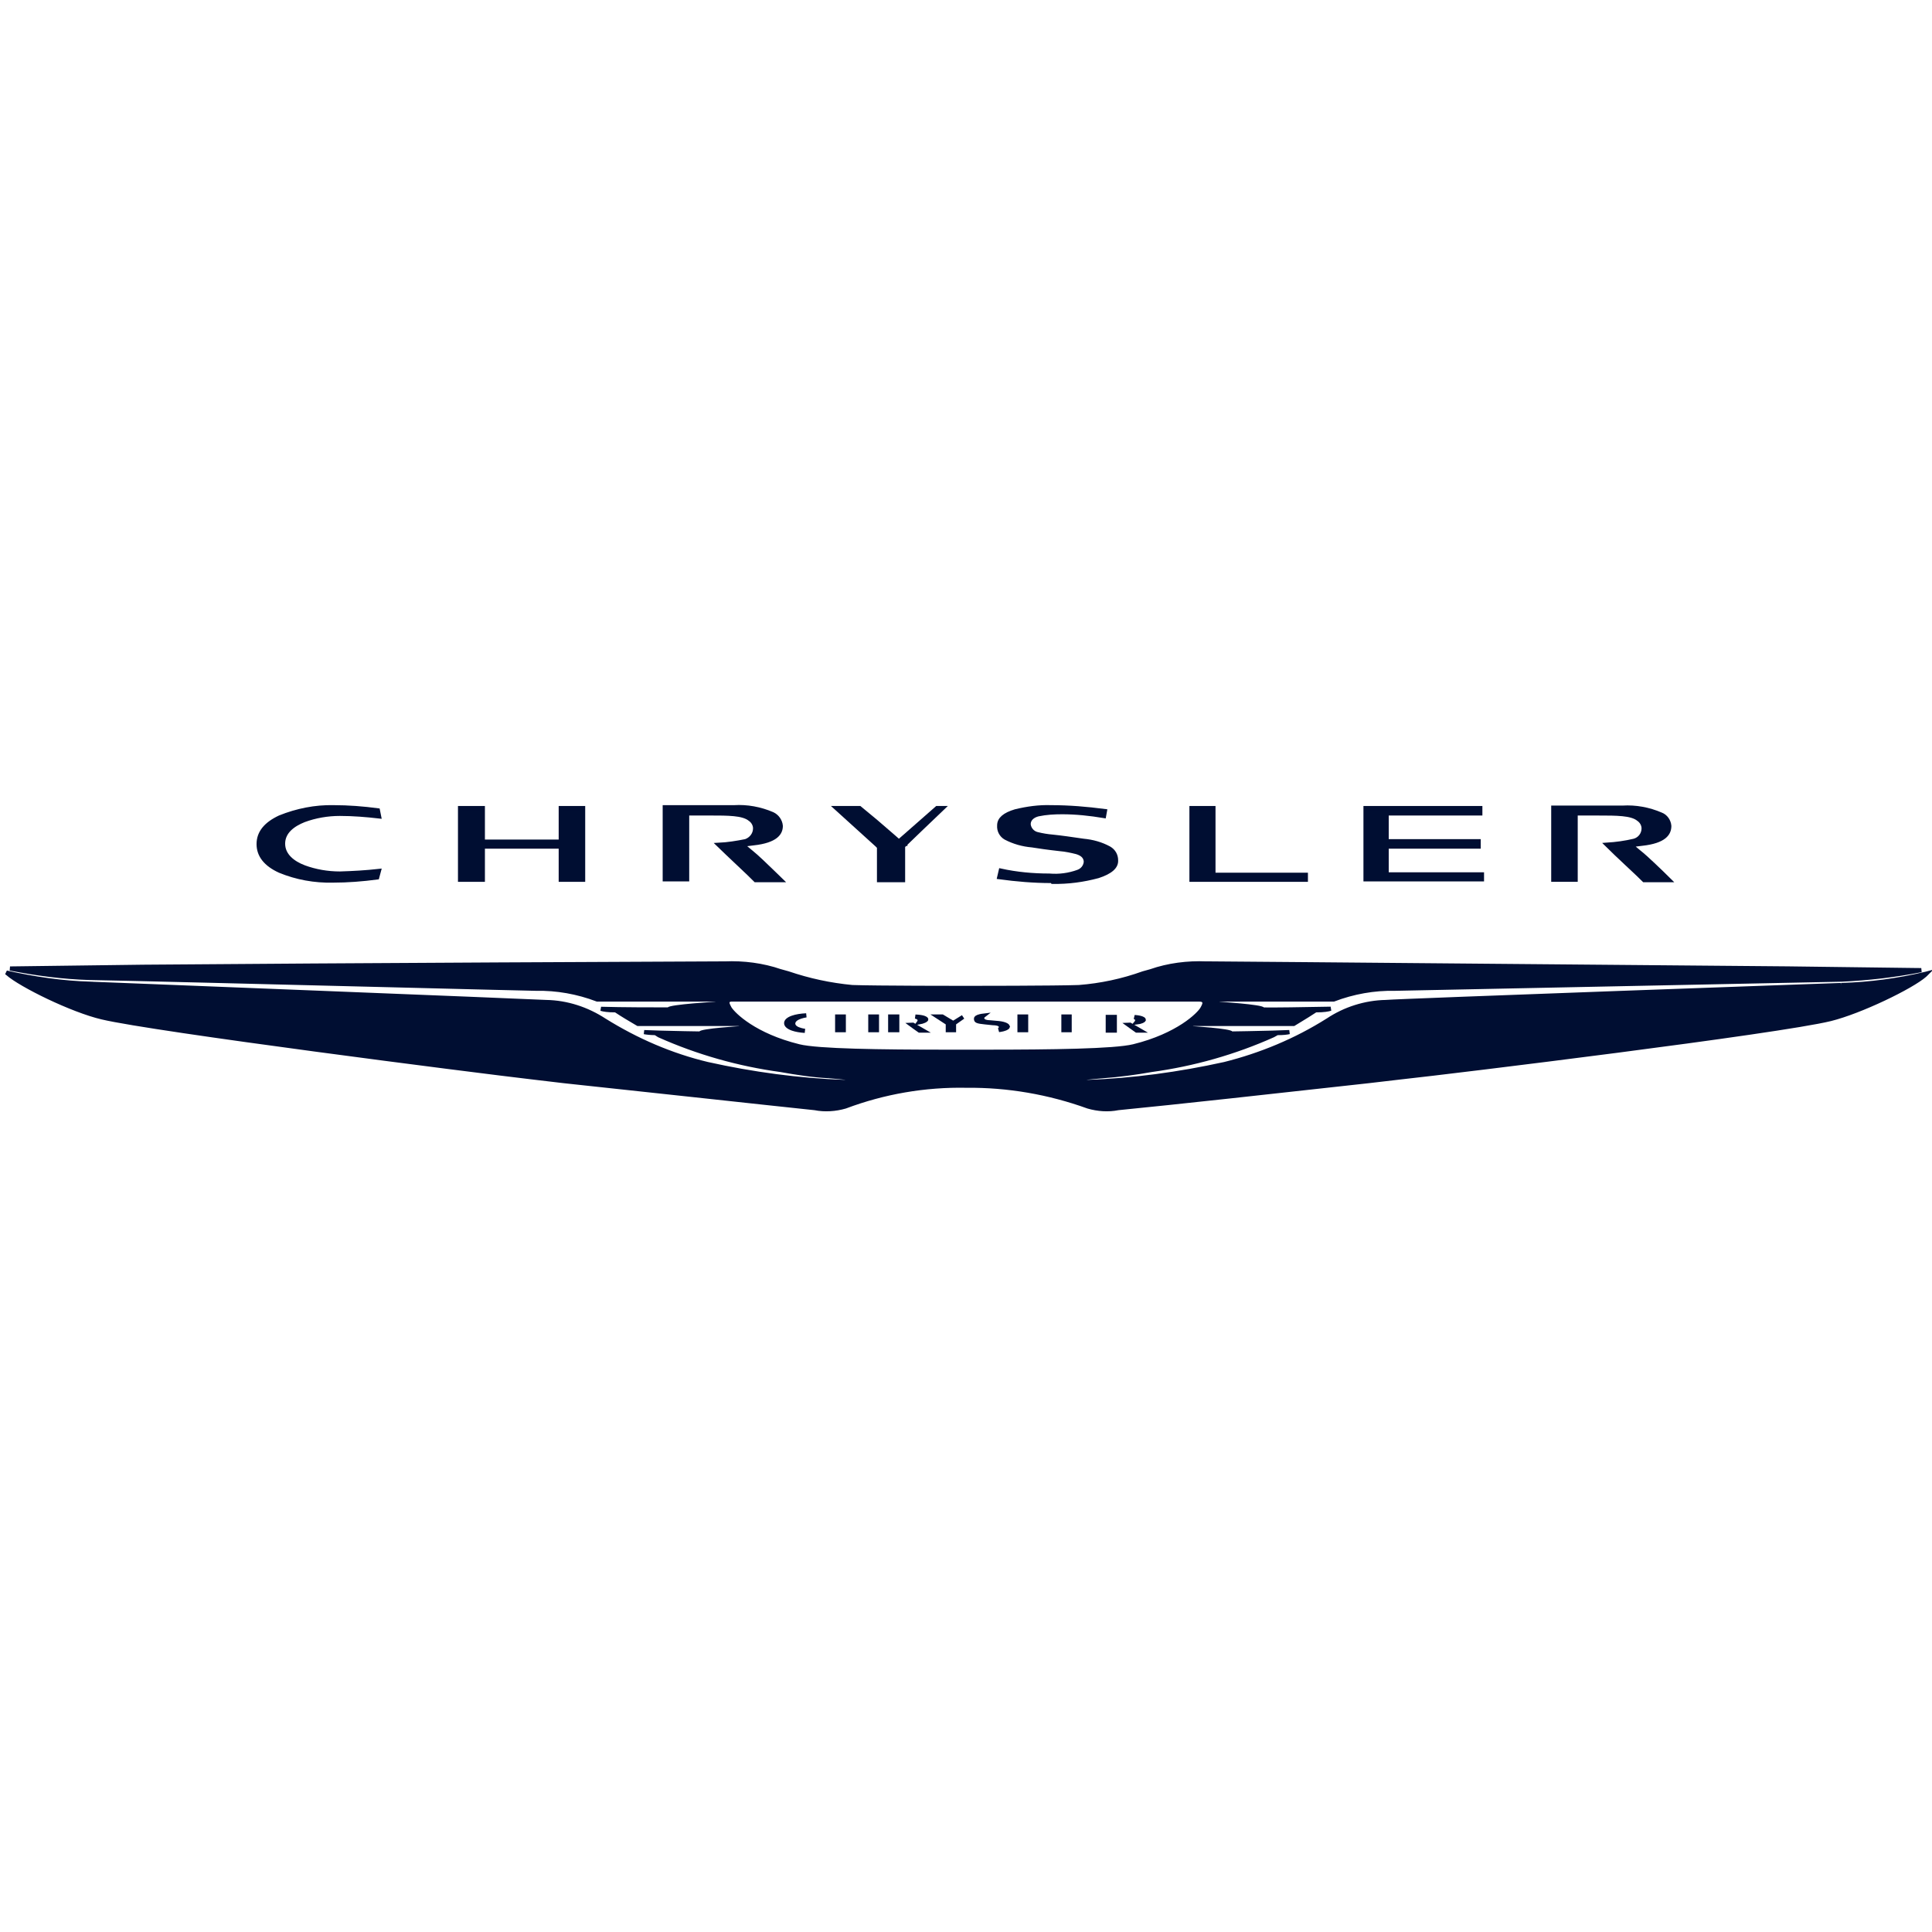 <svg width="110" height="110" viewBox="0 0 110 110" fill="none" xmlns="http://www.w3.org/2000/svg">
<g id="Frame 1707481653" clip-path="url(#clip0_1353_32740)">
<g id="Group 1707478682">
<path id="Vector" d="M109.652 55.442L109.653 55.442L109.683 55.434C109.682 55.435 109.682 55.435 109.681 55.436C109.652 55.465 109.622 55.494 109.591 55.524C109.214 55.854 108.304 56.372 107.262 56.863C106.221 57.355 105.067 57.811 104.217 58.021C102.738 58.384 97.433 59.127 92.078 59.823C86.728 60.519 81.344 61.168 79.717 61.345L79.716 61.345L77.9 61.557C77.9 61.557 77.9 61.557 77.9 61.557C73.015 62.1 66.811 62.784 63.674 63.091L63.674 63.09L63.662 63.092C63.095 63.206 62.502 63.161 61.952 63.002C59.723 62.196 57.375 61.792 55.027 61.816C52.678 61.769 50.329 62.172 48.123 63.002C47.574 63.161 46.958 63.206 46.39 63.092L46.39 63.092L46.379 63.091C44.821 62.928 42.53 62.679 40.019 62.407C37.435 62.126 34.619 61.821 32.129 61.557C32.129 61.557 32.128 61.557 32.128 61.557L30.336 61.345L30.336 61.345C28.709 61.156 23.318 60.478 17.963 59.758C12.603 59.038 7.29 58.278 5.811 57.926L5.811 57.926C4.962 57.728 3.808 57.272 2.767 56.778C1.723 56.282 0.811 55.758 0.435 55.428L0.435 55.427L0.426 55.42C0.406 55.406 0.386 55.39 0.366 55.374C1.949 55.728 3.557 55.964 5.167 56.011L5.167 56.012H5.17C5.17 56.012 5.173 56.012 5.178 56.012C5.203 56.013 5.296 56.016 5.456 56.023L6.262 56.054L9.128 56.167C11.5 56.261 14.667 56.386 17.857 56.513C24.238 56.767 30.706 57.026 31.094 57.05L31.094 57.05L31.099 57.05C32.279 57.073 33.413 57.443 34.411 58.092L34.413 58.094C36.239 59.232 38.209 60.087 40.299 60.586L40.301 60.586C42.856 61.154 45.482 61.509 48.109 61.603V61.604H48.113C48.12 61.604 48.127 61.603 48.133 61.603C48.135 61.603 48.151 61.603 48.168 61.597C48.173 61.596 48.186 61.592 48.201 61.582C48.213 61.574 48.25 61.545 48.252 61.49C48.255 61.437 48.223 61.405 48.213 61.396C48.201 61.385 48.189 61.379 48.185 61.377C48.17 61.37 48.155 61.367 48.152 61.366L48.152 61.366C48.133 61.362 48.099 61.358 48.062 61.354C47.983 61.345 47.861 61.333 47.734 61.321C47.607 61.309 47.474 61.297 47.373 61.288L47.25 61.278L47.215 61.275L47.206 61.274L47.203 61.274L47.203 61.274L47.203 61.274L47.203 61.274L47.198 61.324L47.203 61.274L47.199 61.273C46.286 61.227 45.372 61.086 44.453 60.921L44.453 60.921L44.448 60.92C42.055 60.592 39.733 59.935 37.527 58.951L37.346 58.837L37.318 58.82L37.285 58.819C37.01 58.814 36.815 58.791 36.676 58.764L37.586 58.796L37.587 58.796C38.553 58.819 39.546 58.843 39.831 58.843H39.92L39.935 58.792C39.945 58.788 39.96 58.783 39.979 58.778C40.04 58.76 40.129 58.742 40.239 58.724C40.458 58.688 40.748 58.655 41.04 58.627C41.331 58.599 41.62 58.576 41.837 58.561C41.946 58.553 42.036 58.547 42.099 58.542L42.172 58.538L42.191 58.536L42.196 58.536L42.197 58.536L42.198 58.536L42.198 58.536L42.191 58.418L42.198 58.536L42.191 58.3H36.669H36.669H36.668H36.667H36.666H36.665H36.664H36.664H36.663H36.662H36.661H36.66H36.66H36.659H36.658H36.657H36.656H36.655H36.654H36.654H36.653H36.652H36.651H36.65H36.65H36.649H36.648H36.647H36.646H36.645H36.645H36.644H36.643H36.642H36.641H36.64H36.64H36.639H36.638H36.637H36.636H36.636H36.635H36.634H36.633H36.632H36.631H36.63H36.63H36.629H36.628H36.627H36.626H36.626H36.625H36.624H36.623H36.622H36.621H36.621H36.62H36.619H36.618H36.617H36.617H36.616H36.615H36.614H36.613H36.612H36.611H36.611H36.61H36.609H36.608H36.607H36.607H36.606H36.605H36.604H36.603H36.602H36.602H36.601H36.6H36.599H36.598H36.597H36.597H36.596H36.595H36.594H36.593H36.593H36.592H36.591H36.59H36.589H36.589H36.588H36.587H36.586H36.585H36.584H36.584H36.583H36.582H36.581H36.58H36.58H36.579H36.578H36.577H36.576H36.575H36.575H36.574H36.573H36.572H36.571H36.571H36.57H36.569H36.568H36.567H36.566H36.566H36.565H36.564H36.563H36.562H36.562H36.561H36.56H36.559H36.558H36.557H36.557H36.556H36.555H36.554H36.553H36.553H36.552H36.551H36.55H36.55H36.549H36.548H36.547H36.546H36.545H36.545H36.544H36.543H36.542H36.541H36.541H36.54H36.539H36.538H36.537H36.537H36.536H36.535H36.534H36.533H36.533H36.532H36.531H36.53H36.529H36.529H36.528H36.527H36.526H36.525H36.525H36.524H36.523H36.522H36.521H36.521H36.52H36.519H36.518H36.517H36.517H36.516H36.515H36.514H36.514H36.513H36.512H36.511H36.51H36.51H36.509H36.508H36.507H36.506H36.506H36.505H36.504H36.503H36.502H36.502H36.501H36.5H36.499H36.498H36.498H36.497H36.496H36.495H36.495H36.494H36.493H36.492H36.492H36.491H36.49H36.489H36.488H36.488H36.487H36.486H36.485H36.484H36.484H36.483H36.482H36.481H36.481H36.48H36.479H36.478H36.478H36.477H36.476H36.475H36.474H36.474H36.473H36.472H36.471H36.471H36.47H36.469H36.468H36.468H36.467H36.466H36.465H36.465H36.464H36.463H36.462H36.462H36.461H36.46H36.459H36.459H36.458H36.457H36.456H36.455H36.455H36.454H36.453H36.452H36.452H36.451H36.45H36.449H36.449H36.448H36.447H36.446H36.446H36.445H36.444H36.443H36.443H36.442H36.441H36.441H36.44H36.439H36.438H36.438H36.437H36.436H36.435H36.434H36.434H36.433H36.432H36.432H36.431H36.43H36.429H36.429H36.428H36.427H36.426H36.426H36.425H36.424H36.423H36.423H36.422H36.421H36.421H36.42H36.419H36.418H36.418H36.417H36.416H36.416H36.415H36.414H36.413H36.413H36.412H36.411H36.41H36.41H36.409H36.408H36.408H36.407H36.406H36.406H36.405H36.404H36.403H36.403H36.402H36.401H36.401H36.4H36.399H36.398H36.398H36.397H36.396H36.396H36.395H36.394H36.394H36.393H36.392H36.391H36.391H36.39H36.389H36.389H36.388H36.387H36.387H36.386H36.385H36.385H36.384H36.383H36.382H36.382H36.381H36.38H36.38H36.379H36.378H36.378H36.377H36.376H36.376H36.375H36.374H36.373H36.373H36.372H36.371H36.371H36.37H36.37H36.369H36.368H36.367H36.367H36.366H36.365H36.365H36.364H36.364H36.363H36.362H36.361H36.361H36.36H36.359H36.359H36.358H36.358H36.357H36.356H36.356H36.355H36.354H36.354H36.353H36.352H36.352H36.351H36.35H36.35H36.349H36.348H36.348H36.347H36.346H36.346H36.345H36.345H36.344H36.343H36.343H36.342H36.341H36.341H36.34H36.34H36.339H36.338H36.338H36.337H36.336H36.336H36.335H36.334H36.334H36.333H36.333H36.332H36.331H36.331H36.33H36.33H36.329H36.328H36.328H36.327H36.326H36.326H36.325H36.325H36.324C36.293 58.282 36.263 58.264 36.231 58.246C35.862 58.029 35.463 57.795 35.083 57.541L35.054 57.522H35.018C34.609 57.522 34.365 57.483 34.22 57.438C35.429 57.474 37.245 57.474 37.872 57.474H37.873H38.038H38.127L38.14 57.427C38.155 57.422 38.175 57.416 38.201 57.409C38.275 57.39 38.382 57.371 38.514 57.352C38.776 57.314 39.123 57.278 39.47 57.247C39.817 57.216 40.163 57.19 40.422 57.172C40.551 57.163 40.659 57.156 40.735 57.151L40.822 57.146L40.845 57.144L40.851 57.144L40.852 57.144L40.853 57.144L40.853 57.144L40.846 57.026L40.853 57.144L40.846 56.908H34.001C32.885 56.483 31.698 56.271 30.51 56.295C30.288 56.294 26.56 56.201 22.007 56.087C15.334 55.921 6.887 55.709 5.102 55.681C3.572 55.636 2.063 55.434 0.574 55.142C0.638 55.14 0.708 55.139 0.782 55.139L0.783 55.139L8.121 55.044C8.121 55.044 8.121 55.044 8.121 55.044C19.281 54.95 40.091 54.855 41.035 54.855H41.247V54.855L41.252 54.855C42.347 54.809 43.418 54.949 44.441 55.297L44.441 55.298L44.448 55.299L44.869 55.416C46.057 55.82 47.268 56.081 48.526 56.2L48.526 56.2L48.533 56.2C49.81 56.248 54.788 56.248 54.979 56.248H54.979H54.979C55.17 56.248 60.125 56.248 61.425 56.2L61.425 56.2L61.429 56.2C62.665 56.105 63.901 55.844 65.09 55.416L65.51 55.299L65.51 55.3L65.517 55.297C66.516 54.949 67.61 54.809 68.682 54.855V54.855H68.688H68.924C69.479 54.855 76.908 54.921 85.208 54.994C91.009 55.045 97.236 55.1 101.837 55.139C101.837 55.139 101.837 55.139 101.837 55.139L109.151 55.233H109.153C109.238 55.233 109.317 55.234 109.388 55.235C107.9 55.527 106.388 55.707 104.854 55.776C104.854 55.776 104.853 55.776 104.853 55.776L79.425 56.295C79.425 56.295 79.424 56.295 79.423 56.295C78.236 56.271 77.049 56.484 75.933 56.908H75.907H69.325L69.317 57.144L69.325 57.026L69.317 57.144L69.317 57.144L69.317 57.144L69.319 57.144L69.324 57.144L69.346 57.146L69.427 57.151C69.497 57.156 69.598 57.163 69.718 57.172C69.96 57.19 70.282 57.216 70.605 57.247C70.929 57.278 71.252 57.314 71.496 57.352C71.619 57.371 71.718 57.39 71.787 57.409C71.81 57.415 71.828 57.421 71.841 57.426L71.853 57.47L71.937 57.474C72.33 57.496 74.38 57.458 75.717 57.434C75.732 57.434 75.746 57.433 75.761 57.433C75.614 57.48 75.362 57.522 74.94 57.522H74.904L74.875 57.541C74.596 57.727 74.308 57.902 74.036 58.068C73.905 58.147 73.778 58.224 73.656 58.3H73.525H67.814L67.807 58.536L67.814 58.418L67.807 58.536L67.807 58.536L67.808 58.536L67.809 58.536L67.814 58.536L67.833 58.538L67.905 58.542C67.968 58.547 68.057 58.553 68.164 58.561C68.379 58.576 68.666 58.599 68.953 58.627C69.242 58.655 69.529 58.688 69.746 58.724C69.856 58.742 69.943 58.76 70.003 58.778C70.022 58.783 70.037 58.788 70.047 58.792L70.061 58.843H70.15C70.412 58.843 71.452 58.819 72.442 58.796L72.443 58.796L73.409 58.762C73.27 58.794 73.06 58.819 72.746 58.819H72.715L72.689 58.834L72.481 58.95C70.275 59.935 67.951 60.592 65.557 60.92L65.552 60.921C64.636 61.086 63.72 61.203 62.803 61.274L62.802 61.274L62.807 61.324L62.802 61.274L62.802 61.274L62.802 61.274L62.802 61.274L62.799 61.274L62.79 61.275L62.755 61.278L62.632 61.288C62.531 61.297 62.398 61.309 62.271 61.321C62.144 61.333 62.022 61.345 61.943 61.354C61.906 61.358 61.872 61.362 61.853 61.366C61.852 61.366 61.836 61.369 61.82 61.377C61.816 61.379 61.804 61.385 61.792 61.396C61.782 61.405 61.75 61.437 61.753 61.49C61.755 61.545 61.792 61.574 61.804 61.582C61.819 61.592 61.832 61.596 61.837 61.597C61.854 61.603 61.871 61.603 61.872 61.603C61.875 61.603 61.877 61.603 61.88 61.603C61.884 61.604 61.888 61.604 61.892 61.604V61.604L61.897 61.603C64.523 61.509 67.126 61.154 69.704 60.586L69.707 60.586C71.795 60.064 73.788 59.233 75.593 58.093L75.596 58.092C76.568 57.443 77.726 57.073 78.906 57.05L78.906 57.05L78.915 57.049C79.288 57.014 85.753 56.773 92.139 56.539C95.33 56.423 98.499 56.309 100.874 56.224C102.061 56.181 103.049 56.146 103.742 56.121L104.548 56.092L104.762 56.085C104.814 56.083 104.836 56.082 104.835 56.082L104.838 56.082C106.474 56.035 108.063 55.821 109.652 55.442ZM48.121 61.367L48.12 61.367L48.121 61.367ZM61.884 61.367C61.882 61.367 61.883 61.367 61.885 61.367L61.884 61.367ZM41.544 57.412L41.544 57.412L41.549 57.42C41.781 57.782 42.967 58.952 45.489 59.571C46.023 59.704 47.2 59.781 48.682 59.825C50.17 59.869 51.982 59.881 53.799 59.881H56.206C58.023 59.881 59.835 59.869 61.327 59.825C62.812 59.781 63.994 59.704 64.539 59.571L64.539 59.571C65.803 59.261 66.735 58.807 67.375 58.39C67.694 58.182 67.941 57.982 68.119 57.813C68.295 57.647 68.411 57.506 68.461 57.412C68.502 57.336 68.536 57.27 68.555 57.215C68.572 57.167 68.593 57.091 68.556 57.021C68.516 56.946 68.438 56.926 68.39 56.918C68.336 56.909 68.267 56.908 68.192 56.908H41.813C41.797 56.908 41.78 56.908 41.764 56.908C41.711 56.908 41.661 56.907 41.623 56.91C41.597 56.912 41.567 56.916 41.539 56.925C41.51 56.935 41.474 56.954 41.448 56.992C41.421 57.029 41.416 57.071 41.419 57.104C41.421 57.136 41.43 57.168 41.44 57.196C41.461 57.252 41.497 57.324 41.544 57.412Z" fill="#000E32" stroke="#000E32" stroke-width="0.236"/>
<path id="Vector_2" d="M54.21 58.212L54.272 58.25L54.333 58.211L54.832 57.9L54.367 58.227L54.318 58.263V58.324V58.654H53.964V58.324V58.26L53.91 58.225L53.371 57.875H53.648L54.21 58.212Z" fill="#000E32" stroke="#000E32" stroke-width="0.236"/>
<path id="Vector_3" d="M58.424 58.584V58.654H58.046V57.876H58.424V58.584Z" fill="#000E32" stroke="#000E32" stroke-width="0.236"/>
<path id="Vector_4" d="M60.901 58.253V58.301V58.371V58.584V58.654H60.547V57.876H60.901V57.947V58.183V58.253Z" fill="#000E32" stroke="#000E32" stroke-width="0.236"/>
<path id="Vector_5" d="M48.042 58.23V58.277V58.348V58.654H47.665V57.876H48.042V58.159V58.23ZM49.552 58.159V57.876H49.93V58.654H49.552V58.348V58.277V58.23V58.159Z" fill="#000E32" stroke="#000E32" stroke-width="0.236"/>
<path id="Vector_6" d="M52.628 58.123C52.553 58.158 52.449 58.19 52.321 58.213C52.351 58.172 52.36 58.127 52.36 58.088C52.36 58.027 52.327 57.984 52.296 57.958C52.267 57.932 52.231 57.915 52.197 57.903C52.174 57.894 52.148 57.886 52.119 57.879C52.363 57.888 52.523 57.919 52.621 57.956C52.68 57.979 52.71 58.002 52.724 58.017C52.737 58.03 52.737 58.038 52.737 58.041C52.737 58.043 52.734 58.049 52.723 58.061C52.706 58.078 52.676 58.1 52.628 58.123ZM50.684 57.876H51.086V57.947V58.654H50.684V57.876ZM51.89 58.349C51.92 58.348 51.949 58.346 51.976 58.344L52.159 58.45L52.555 58.678H52.35L52.279 58.628C52.217 58.584 52.133 58.524 52.045 58.461C51.993 58.424 51.94 58.386 51.89 58.349Z" fill="#000E32" stroke="#000E32" stroke-width="0.236"/>
<path id="Vector_7" d="M63.473 57.946V58.678H63.072V57.899H63.473V57.946ZM65.016 58.142C64.94 58.175 64.834 58.202 64.701 58.218C64.734 58.178 64.747 58.132 64.747 58.088C64.747 58.027 64.714 57.983 64.684 57.957C64.658 57.935 64.626 57.919 64.596 57.906C64.791 57.919 64.923 57.947 65.009 57.98C65.068 58.002 65.098 58.025 65.112 58.04C65.124 58.053 65.125 58.06 65.125 58.064C65.124 58.066 65.122 58.072 65.112 58.082C65.095 58.099 65.065 58.12 65.016 58.142ZM64.254 58.349C64.285 58.348 64.314 58.346 64.34 58.344L64.523 58.449L64.919 58.678H64.714L64.643 58.627C64.581 58.584 64.497 58.524 64.409 58.461C64.357 58.424 64.305 58.386 64.254 58.349Z" fill="#000E32" stroke="#000E32" stroke-width="0.236"/>
<path id="Vector_8" d="M56.096 58.167C56.171 58.193 56.265 58.206 56.366 58.206L56.878 58.252C57.071 58.275 57.201 58.314 57.283 58.357C57.354 58.395 57.377 58.429 57.385 58.451C57.382 58.466 57.371 58.486 57.337 58.511C57.291 58.544 57.218 58.576 57.117 58.602C57.044 58.621 56.96 58.636 56.869 58.648C56.901 58.634 56.93 58.613 56.952 58.581C56.984 58.535 56.985 58.487 56.985 58.465C56.985 58.392 56.932 58.349 56.907 58.333C56.876 58.312 56.839 58.298 56.802 58.287C56.728 58.266 56.63 58.254 56.519 58.253L56.077 58.207C55.97 58.195 55.882 58.185 55.809 58.173C55.735 58.16 55.683 58.147 55.646 58.13C55.611 58.115 55.596 58.1 55.587 58.086C55.578 58.071 55.569 58.045 55.569 57.994C55.569 57.979 55.574 57.96 55.612 57.933C55.654 57.904 55.719 57.878 55.806 57.858C55.866 57.843 55.932 57.833 55.999 57.825C55.995 57.828 55.991 57.831 55.986 57.834C55.942 57.871 55.923 57.921 55.923 57.97C55.923 58.031 55.955 58.077 55.988 58.107C56.02 58.135 56.059 58.154 56.096 58.167Z" fill="#000E32" stroke="#000E32" stroke-width="0.236"/>
<path id="Vector_9" d="M45.826 58.693C45.555 58.675 45.31 58.633 45.122 58.567C44.996 58.522 44.903 58.47 44.843 58.414C44.785 58.361 44.761 58.307 44.761 58.253C44.761 58.199 44.785 58.146 44.843 58.092C44.903 58.036 44.996 57.984 45.122 57.94C45.328 57.867 45.602 57.823 45.904 57.809C45.79 57.827 45.677 57.854 45.576 57.888C45.474 57.922 45.377 57.967 45.303 58.025C45.23 58.083 45.163 58.166 45.163 58.277C45.163 58.392 45.236 58.473 45.312 58.525C45.389 58.578 45.489 58.616 45.592 58.644C45.666 58.664 45.745 58.681 45.826 58.693Z" fill="#000E32" stroke="#000E32" stroke-width="0.236"/>
<path id="Vector_10" d="M51.452 48.142L51.417 48.177V48.226V48.32V50.113H50.048V48.273V48.224L50.014 48.189L49.92 48.095L49.92 48.095L49.915 48.091L47.617 46.008H48.944L49.878 46.782L50.915 47.677L50.915 47.678L51.103 47.842L51.181 47.91L51.259 47.842L51.447 47.677L51.448 47.677L53.349 46.008H53.669C53.282 46.374 52.808 46.83 52.406 47.217C52.165 47.449 51.951 47.656 51.796 47.806L51.614 47.982L51.565 48.03L51.552 48.042L51.548 48.045L51.548 48.046L51.547 48.046L51.547 48.046L51.629 48.131L51.547 48.046L51.546 48.048L51.452 48.142Z" fill="#000E32" stroke="#000E32" stroke-width="0.236"/>
<path id="Vector_11" d="M69.088 49.688V49.806H69.206H74.35V50.09H67.838V46.008H69.088V49.688Z" fill="#000E32" stroke="#000E32" stroke-width="0.236"/>
<path id="Vector_12" d="M78.951 49.665V49.783H79.069H84.377V50.066H77.747V46.008H84.283V46.314H79.069H78.951V46.432V47.777V47.895H79.069H84.189V48.202H79.069H78.951V48.32V49.665Z" fill="#000E32" stroke="#000E32" stroke-width="0.236"/>
<path id="Vector_13" d="M31.809 47.919H31.927V47.801V47.612V46.008H33.201V50.09H31.927V49.453V48.32V48.202H31.809H27.609H27.491V48.32V48.485V50.09H26.193V46.008H27.491V46.645V47.801V47.919H27.609H31.809Z" fill="#000E32" stroke="#000E32" stroke-width="0.236"/>
<path id="Vector_14" d="M43.019 50.113C42.855 49.943 42.456 49.566 42.023 49.157L42.002 49.137C41.624 48.78 41.22 48.399 40.914 48.101C41.426 48.077 41.948 47.993 42.449 47.893L42.458 47.891L42.466 47.888C42.766 47.779 42.992 47.502 42.992 47.163C42.992 46.958 42.878 46.76 42.71 46.645C42.502 46.469 42.17 46.391 41.792 46.353C41.405 46.314 40.941 46.314 40.449 46.314H40.444H39.382H39.24H39.123V46.432V46.574V47.588V50.066H37.848V45.96H41.789V45.96L41.796 45.96C42.531 45.914 43.291 46.052 43.982 46.351C44.248 46.474 44.433 46.741 44.455 47.026C44.454 47.24 44.379 47.444 44.161 47.617C43.935 47.794 43.547 47.944 42.908 48.014L42.908 48.014L42.907 48.014L42.529 48.061L42.26 48.095L42.468 48.269L42.751 48.505L42.751 48.505L42.755 48.507C43.063 48.747 43.691 49.357 44.191 49.843C44.29 49.939 44.384 50.03 44.469 50.113H43.019Z" fill="#000E32" stroke="#000E32" stroke-width="0.236"/>
<path id="Vector_15" d="M59.839 50.16C58.852 50.16 57.863 50.074 56.892 49.943L56.979 49.569C57.873 49.766 58.807 49.853 59.74 49.853C60.298 49.901 60.856 49.828 61.39 49.634L61.39 49.634L61.391 49.633C61.618 49.548 61.792 49.347 61.821 49.088L61.821 49.088V49.075C61.821 48.907 61.751 48.781 61.645 48.69C61.543 48.603 61.413 48.55 61.289 48.513L61.289 48.513L61.284 48.512C60.999 48.441 60.662 48.368 60.346 48.344C59.593 48.26 59.176 48.195 58.877 48.148C58.841 48.143 58.806 48.137 58.772 48.132L58.772 48.132L58.764 48.131C58.237 48.085 57.734 47.948 57.254 47.697C57.011 47.554 56.87 47.291 56.89 47.007L56.89 47.007V46.998C56.89 46.813 56.966 46.661 57.118 46.53C57.273 46.396 57.507 46.284 57.817 46.192C58.493 46.029 59.166 45.937 59.835 45.96L59.835 45.96H59.839C60.876 45.96 61.893 46.047 62.91 46.179L62.859 46.461C62.067 46.33 61.273 46.243 60.477 46.243C60.025 46.243 59.567 46.267 59.107 46.364L59.107 46.364L59.103 46.365C58.793 46.442 58.565 46.639 58.565 46.928H58.565L58.566 46.941C58.595 47.202 58.795 47.432 59.057 47.491C59.346 47.563 59.634 47.611 59.923 47.635C60.392 47.682 61.049 47.776 61.686 47.87L61.686 47.87L61.693 47.871C62.197 47.917 62.7 48.054 63.155 48.304C63.402 48.449 63.544 48.693 63.544 48.98H63.544L63.544 48.986C63.553 49.168 63.48 49.33 63.312 49.479C63.141 49.631 62.877 49.766 62.519 49.882C61.68 50.108 60.819 50.224 59.937 50.209L59.912 50.16H59.839Z" fill="#000E32" stroke="#000E32" stroke-width="0.236"/>
<path id="Vector_16" d="M18.949 50.136L18.946 50.136C17.924 50.16 16.88 49.974 15.929 49.58C15.128 49.213 14.725 48.704 14.725 48.06C14.725 47.395 15.148 46.908 15.929 46.54C16.905 46.145 17.95 45.937 18.993 45.96L18.993 45.96H18.996C19.835 45.96 20.675 46.026 21.516 46.137L21.585 46.484C20.855 46.4 20.103 46.338 19.35 46.338C18.652 46.338 17.954 46.458 17.303 46.699L17.303 46.699L17.301 46.7C16.706 46.938 16.117 47.343 16.117 48.036C16.117 48.704 16.678 49.134 17.302 49.373L17.302 49.373L17.303 49.374C17.954 49.615 18.652 49.735 19.35 49.735V49.735L19.353 49.735C20.101 49.713 20.828 49.671 21.574 49.589L21.474 49.959C20.631 50.07 19.79 50.136 18.949 50.136Z" fill="#000E32" stroke="#000E32" stroke-width="0.236"/>
<path id="Vector_17" d="M93.343 48.531C93.708 48.815 94.524 49.603 95.04 50.113H93.608C93.463 49.964 93.132 49.654 92.759 49.304C92.708 49.256 92.655 49.207 92.602 49.157C92.212 48.792 91.795 48.398 91.49 48.094C92.003 48.061 92.531 47.991 93.042 47.869L93.042 47.869L93.045 47.868C93.355 47.783 93.581 47.501 93.581 47.164C93.581 46.959 93.466 46.76 93.298 46.645C93.091 46.469 92.758 46.392 92.38 46.354C91.994 46.315 91.529 46.315 91.037 46.315H91.032H89.971H89.829H89.711V46.433V46.598V47.612V50.09H88.437V45.984H92.377V45.984L92.385 45.984C93.12 45.938 93.88 46.076 94.572 46.376L94.572 46.376L94.576 46.377C94.836 46.477 95.021 46.74 95.043 47.027C95.042 47.254 94.966 47.464 94.749 47.638C94.523 47.819 94.136 47.968 93.497 48.038L93.497 48.038L93.495 48.038L93.118 48.085L92.848 48.119L93.057 48.293L93.34 48.529L93.34 48.529L93.343 48.531Z" fill="#000E32" stroke="#000E32" stroke-width="0.236"/>
</g>
</g>
<defs>
<clipPath id="clip0_1353_32740">
<rect width="110" height="110" fill="white"/>
</clipPath>
</defs>
</svg>
